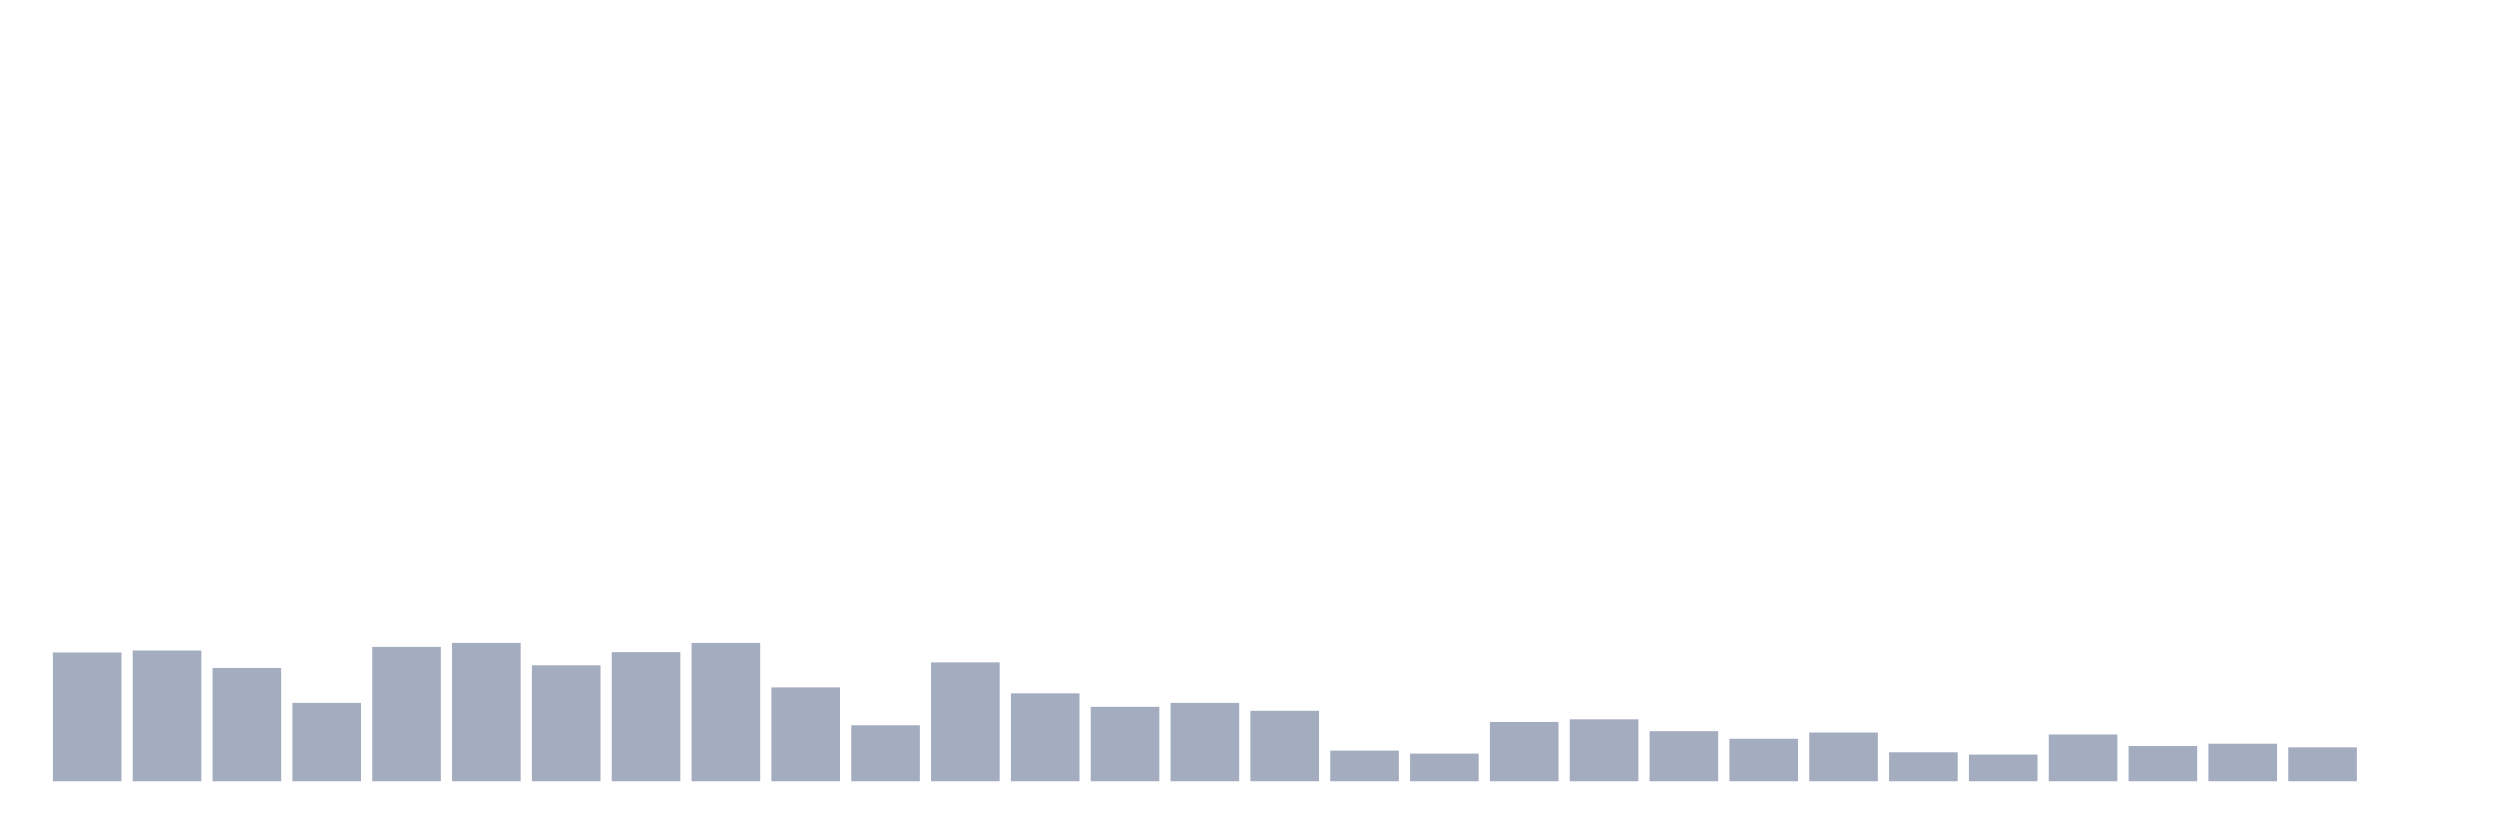 <svg xmlns="http://www.w3.org/2000/svg" viewBox="0 0 480 160"><g transform="translate(10,10)"><rect class="bar" x="0.153" width="13.175" y="115.276" height="24.724" fill="rgb(164,173,192)"></rect><rect class="bar" x="15.482" width="13.175" y="114.896" height="25.104" fill="rgb(164,173,192)"></rect><rect class="bar" x="30.81" width="13.175" y="118.248" height="21.752" fill="rgb(164,173,192)"></rect><rect class="bar" x="46.138" width="13.175" y="124.95" height="15.05" fill="rgb(164,173,192)"></rect><rect class="bar" x="61.466" width="13.175" y="114.201" height="25.799" fill="rgb(164,173,192)"></rect><rect class="bar" x="76.794" width="13.175" y="113.442" height="26.558" fill="rgb(164,173,192)"></rect><rect class="bar" x="92.123" width="13.175" y="117.742" height="22.258" fill="rgb(164,173,192)"></rect><rect class="bar" x="107.451" width="13.175" y="115.212" height="24.788" fill="rgb(164,173,192)"></rect><rect class="bar" x="122.779" width="13.175" y="113.442" height="26.558" fill="rgb(164,173,192)"></rect><rect class="bar" x="138.107" width="13.175" y="121.978" height="18.022" fill="rgb(164,173,192)"></rect><rect class="bar" x="153.436" width="13.175" y="129.25" height="10.75" fill="rgb(164,173,192)"></rect><rect class="bar" x="168.764" width="13.175" y="117.173" height="22.827" fill="rgb(164,173,192)"></rect><rect class="bar" x="184.092" width="13.175" y="123.117" height="16.883" fill="rgb(164,173,192)"></rect><rect class="bar" x="199.42" width="13.175" y="125.709" height="14.291" fill="rgb(164,173,192)"></rect><rect class="bar" x="214.748" width="13.175" y="124.95" height="15.05" fill="rgb(164,173,192)"></rect><rect class="bar" x="230.077" width="13.175" y="126.468" height="13.532" fill="rgb(164,173,192)"></rect><rect class="bar" x="245.405" width="13.175" y="134.119" height="5.881" fill="rgb(164,173,192)"></rect><rect class="bar" x="260.733" width="13.175" y="134.688" height="5.312" fill="rgb(164,173,192)"></rect><rect class="bar" x="276.061" width="13.175" y="128.618" height="11.382" fill="rgb(164,173,192)"></rect><rect class="bar" x="291.39" width="13.175" y="128.112" height="11.888" fill="rgb(164,173,192)"></rect><rect class="bar" x="306.718" width="13.175" y="130.388" height="9.612" fill="rgb(164,173,192)"></rect><rect class="bar" x="322.046" width="13.175" y="131.843" height="8.157" fill="rgb(164,173,192)"></rect><rect class="bar" x="337.374" width="13.175" y="130.641" height="9.359" fill="rgb(164,173,192)"></rect><rect class="bar" x="352.702" width="13.175" y="134.435" height="5.565" fill="rgb(164,173,192)"></rect><rect class="bar" x="368.031" width="13.175" y="134.878" height="5.122" fill="rgb(164,173,192)"></rect><rect class="bar" x="383.359" width="13.175" y="131.021" height="8.979" fill="rgb(164,173,192)"></rect><rect class="bar" x="398.687" width="13.175" y="133.234" height="6.766" fill="rgb(164,173,192)"></rect><rect class="bar" x="414.015" width="13.175" y="132.791" height="7.209" fill="rgb(164,173,192)"></rect><rect class="bar" x="429.344" width="13.175" y="133.487" height="6.513" fill="rgb(164,173,192)"></rect><rect class="bar" x="444.672" width="13.175" y="140" height="0" fill="rgb(164,173,192)"></rect></g></svg>